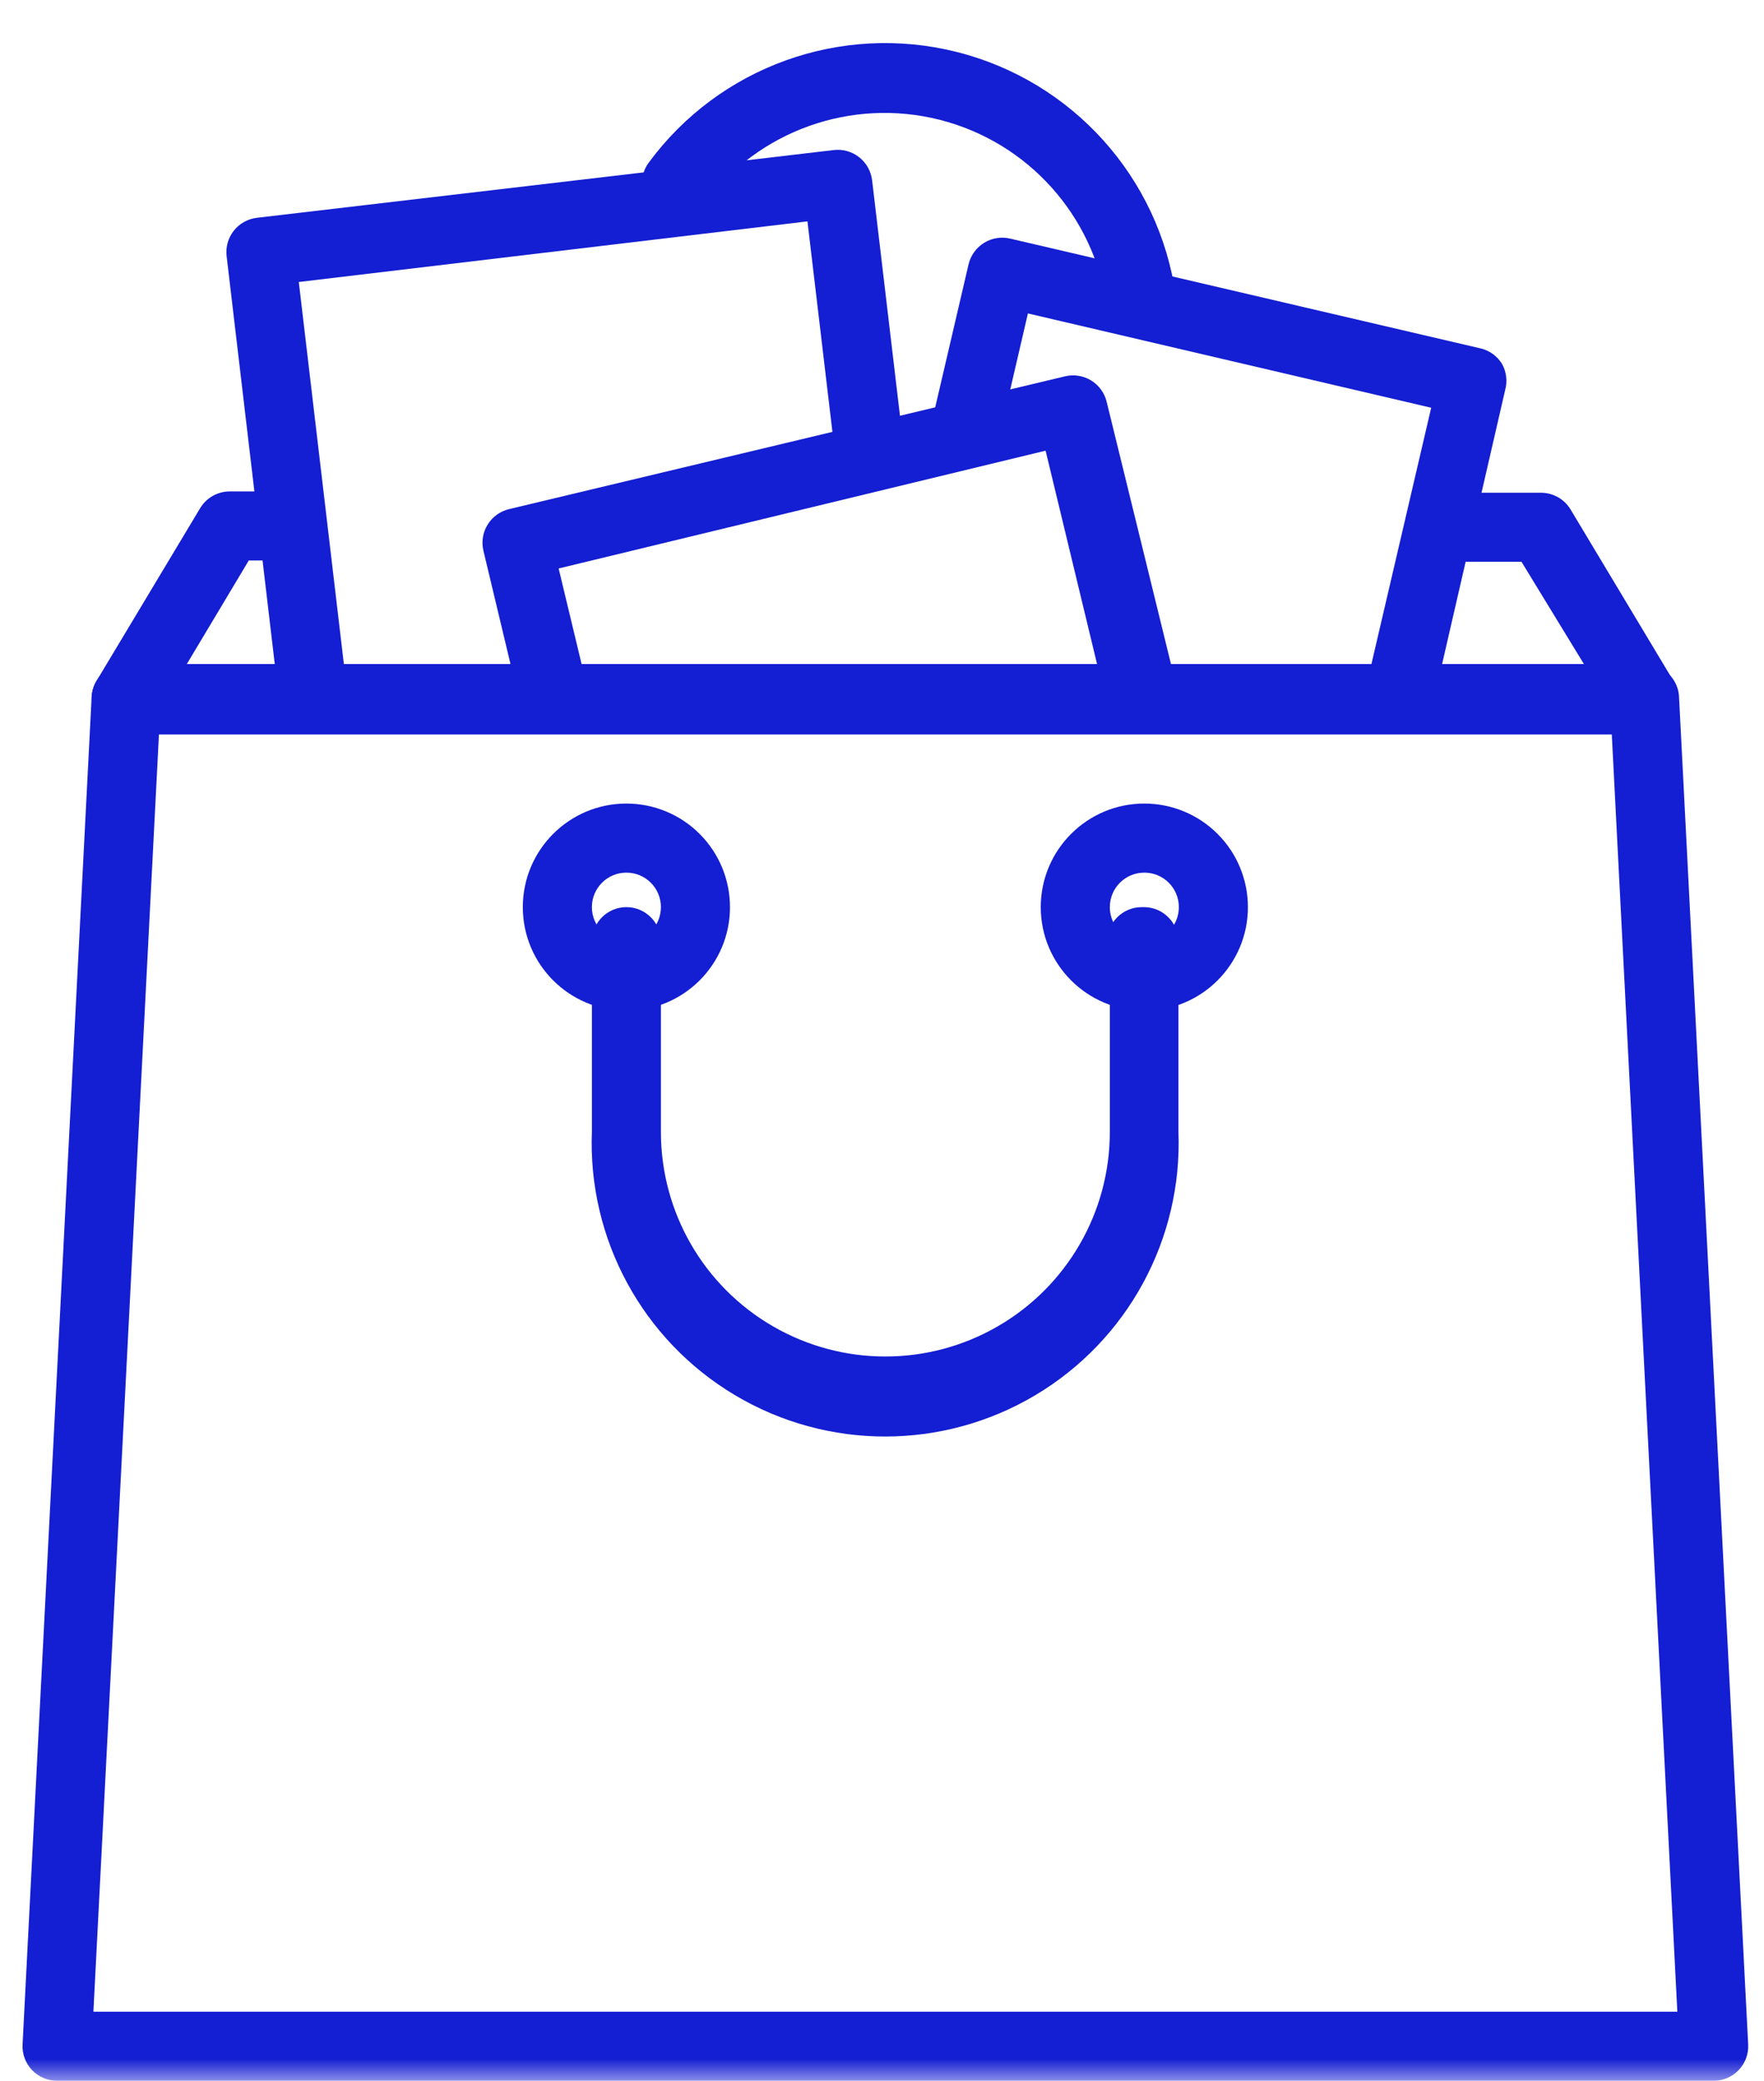<?xml version="1.0" encoding="UTF-8"?>
<svg width="39px" height="46px" viewBox="0 0 39 46" version="1.1" xmlns="http://www.w3.org/2000/svg" xmlns:xlink="http://www.w3.org/1999/xlink">
    <!-- Generator: Sketch 62 (91390) - https://sketch.com -->
    <title>icon/other/Shop</title>
    <desc>Created with Sketch.</desc>
    <defs>
        <rect id="path-1" x="0" y="0" width="46" height="46"></rect>
    </defs>
    <g id="Page-1" stroke="none" stroke-width="1" fill="none" fill-rule="evenodd">
        <g id="08.-Icon-set" transform="translate(-907, -484)">
            <g id="icon/other/Shop" transform="translate(904, 484)">
                <g id="icon/Shop">
                    <g id="Shop-1">
                        <mask id="mask-2" fill="white">
                            <use xlink:href="#path-1"></use>
                        </mask>
                        <g id="Mask"></g>
                        <g mask="url(#mask-2)" fill="#141ED2" fill-rule="nonzero">
                            <g transform="translate(3, 0)">
                                <path d="M25.995,6.538 C25.627,3.924 23.713,1.794 21.154,1.149 C18.595,0.504 15.9,1.474 14.338,3.602 C14.09,3.942 14.164,4.42 14.505,4.669 C14.845,4.917 15.323,4.843 15.571,4.502 C16.77,2.887 18.824,2.155 20.774,2.648 C22.723,3.142 24.182,4.763 24.468,6.753 C24.522,7.129 24.842,7.408 25.222,7.409 L25.349,7.409 C25.551,7.38 25.732,7.272 25.853,7.108 C25.975,6.944 26.026,6.739 25.995,6.538 L25.995,6.538 Z" id="Path"></path>
                                <path d="M37.015,15.082 L34.725,11.265 C34.587,11.034 34.338,10.893 34.069,10.893 L31.877,10.893 C31.455,10.893 31.114,11.235 31.114,11.657 C31.114,12.078 31.455,12.42 31.877,12.42 L33.639,12.42 L35.019,14.681 L4.13,14.681 L5.5,12.391 L6.313,12.391 C6.734,12.391 7.076,12.049 7.076,11.627 C7.076,11.206 6.734,10.864 6.313,10.864 L5.08,10.864 C4.811,10.864 4.562,11.005 4.424,11.236 L2.134,15.053 C1.993,15.289 1.989,15.582 2.125,15.821 C2.261,16.06 2.515,16.208 2.789,16.208 L36.36,16.208 C36.625,16.202 36.869,16.058 37.003,15.829 C37.137,15.599 37.142,15.316 37.015,15.082 Z" id="Path"></path>
                                <path d="M33.208,8.045 C33.103,7.873 32.934,7.75 32.738,7.703 L22.334,5.275 C22.137,5.228 21.929,5.262 21.757,5.368 C21.584,5.475 21.461,5.646 21.414,5.843 L20.631,9.2 C20.545,9.607 20.801,10.009 21.207,10.103 C21.613,10.196 22.019,9.947 22.119,9.543 L22.726,6.929 L31.642,9.014 L30.243,15.014 C30.196,15.211 30.229,15.419 30.335,15.591 C30.442,15.764 30.613,15.887 30.81,15.934 L30.986,15.934 C31.341,15.934 31.648,15.691 31.73,15.346 L33.277,8.623 C33.331,8.429 33.306,8.221 33.208,8.045 L33.208,8.045 Z" id="Path"></path>
                                <path d="M19.976,9.856 L19.281,3.983 C19.256,3.782 19.153,3.599 18.993,3.474 C18.833,3.349 18.631,3.293 18.429,3.318 L5.677,4.815 C5.475,4.84 5.292,4.943 5.167,5.103 C5.042,5.263 4.986,5.466 5.011,5.667 L6.166,15.454 C6.21,15.837 6.534,16.127 6.92,16.129 L7.008,16.129 C7.209,16.105 7.392,16.001 7.517,15.842 C7.642,15.682 7.698,15.479 7.673,15.278 L6.606,6.234 L17.852,4.894 L18.459,10.012 C18.52,10.415 18.887,10.699 19.292,10.657 C19.697,10.615 19.998,10.263 19.976,9.856 Z" id="Path"></path>
                                <path d="M26.014,15.19 L24.468,8.887 C24.422,8.689 24.298,8.519 24.126,8.412 C23.953,8.306 23.745,8.272 23.548,8.319 L11.255,11.255 C11.058,11.302 10.887,11.425 10.781,11.598 C10.674,11.77 10.641,11.978 10.688,12.175 L11.441,15.327 C11.504,15.593 11.704,15.805 11.966,15.883 C12.227,15.961 12.511,15.894 12.71,15.707 C12.908,15.519 12.992,15.24 12.929,14.974 L12.351,12.567 L23.117,9.963 L24.458,15.523 C24.54,15.867 24.848,16.11 25.202,16.11 L25.378,16.11 C25.588,16.079 25.776,15.963 25.897,15.788 C26.018,15.614 26.06,15.397 26.014,15.19 Z" id="Path"></path>
                                <path d="M37.123,15.434 C37.118,15.017 36.777,14.681 36.36,14.681 L2.789,14.681 C2.383,14.68 2.047,14.999 2.026,15.405 L0.499,45.197 C0.488,45.407 0.564,45.611 0.708,45.763 C0.853,45.914 1.053,46 1.263,46 L37.886,46 C38.096,46 38.296,45.914 38.441,45.763 C38.585,45.611 38.661,45.407 38.65,45.197 L37.123,15.434 Z M2.065,44.473 L3.514,16.237 L35.635,16.237 L37.084,44.473 L2.065,44.473 Z" id="Shape"></path>
                                <path d="M25.3,17.764 C24.035,17.764 23.01,18.789 23.01,20.054 C23.01,21.319 24.035,22.344 25.3,22.344 C26.565,22.344 27.59,21.319 27.59,20.054 C27.59,19.447 27.349,18.864 26.919,18.435 C26.49,18.005 25.907,17.764 25.3,17.764 L25.3,17.764 Z M25.3,20.817 C24.878,20.817 24.537,20.476 24.537,20.054 C24.537,19.632 24.878,19.291 25.3,19.291 C25.722,19.291 26.063,19.632 26.063,20.054 C26.063,20.257 25.983,20.451 25.84,20.594 C25.697,20.737 25.502,20.817 25.3,20.817 Z" id="Shape"></path>
                                <path d="M13.849,17.764 C12.584,17.764 11.559,18.789 11.559,20.054 C11.559,21.319 12.584,22.344 13.849,22.344 C15.114,22.344 16.139,21.319 16.139,20.054 C16.139,19.447 15.898,18.864 15.468,18.435 C15.039,18.005 14.456,17.764 13.849,17.764 L13.849,17.764 Z M13.849,20.817 C13.427,20.817 13.086,20.476 13.086,20.054 C13.086,19.632 13.427,19.291 13.849,19.291 C14.271,19.291 14.612,19.632 14.612,20.054 C14.612,20.257 14.532,20.451 14.389,20.594 C14.246,20.737 14.051,20.817 13.849,20.817 L13.849,20.817 Z" id="Shape"></path>
                                <path d="M25.3,20.054 L25.241,20.054 C25.039,20.054 24.845,20.134 24.701,20.278 C24.558,20.421 24.478,20.615 24.478,20.817 C24.478,20.918 24.498,21.018 24.537,21.111 L24.537,25.026 C24.537,26.799 23.591,28.437 22.056,29.323 C20.52,30.21 18.629,30.21 17.093,29.323 C15.558,28.437 14.612,26.799 14.612,25.026 L14.612,20.817 C14.612,20.396 14.271,20.054 13.849,20.054 C13.427,20.054 13.086,20.396 13.086,20.817 L13.086,25.016 C12.993,27.393 14.208,29.629 16.253,30.845 C18.297,32.061 20.842,32.061 22.887,30.845 C24.931,29.629 26.146,27.393 26.054,25.016 L26.054,20.817 C26.054,20.4 25.718,20.059 25.3,20.054 L25.3,20.054 Z" id="Path"></path>
                            </g>
                        </g>
                    </g>
                </g>
            </g>
        </g>
    </g>
</svg>